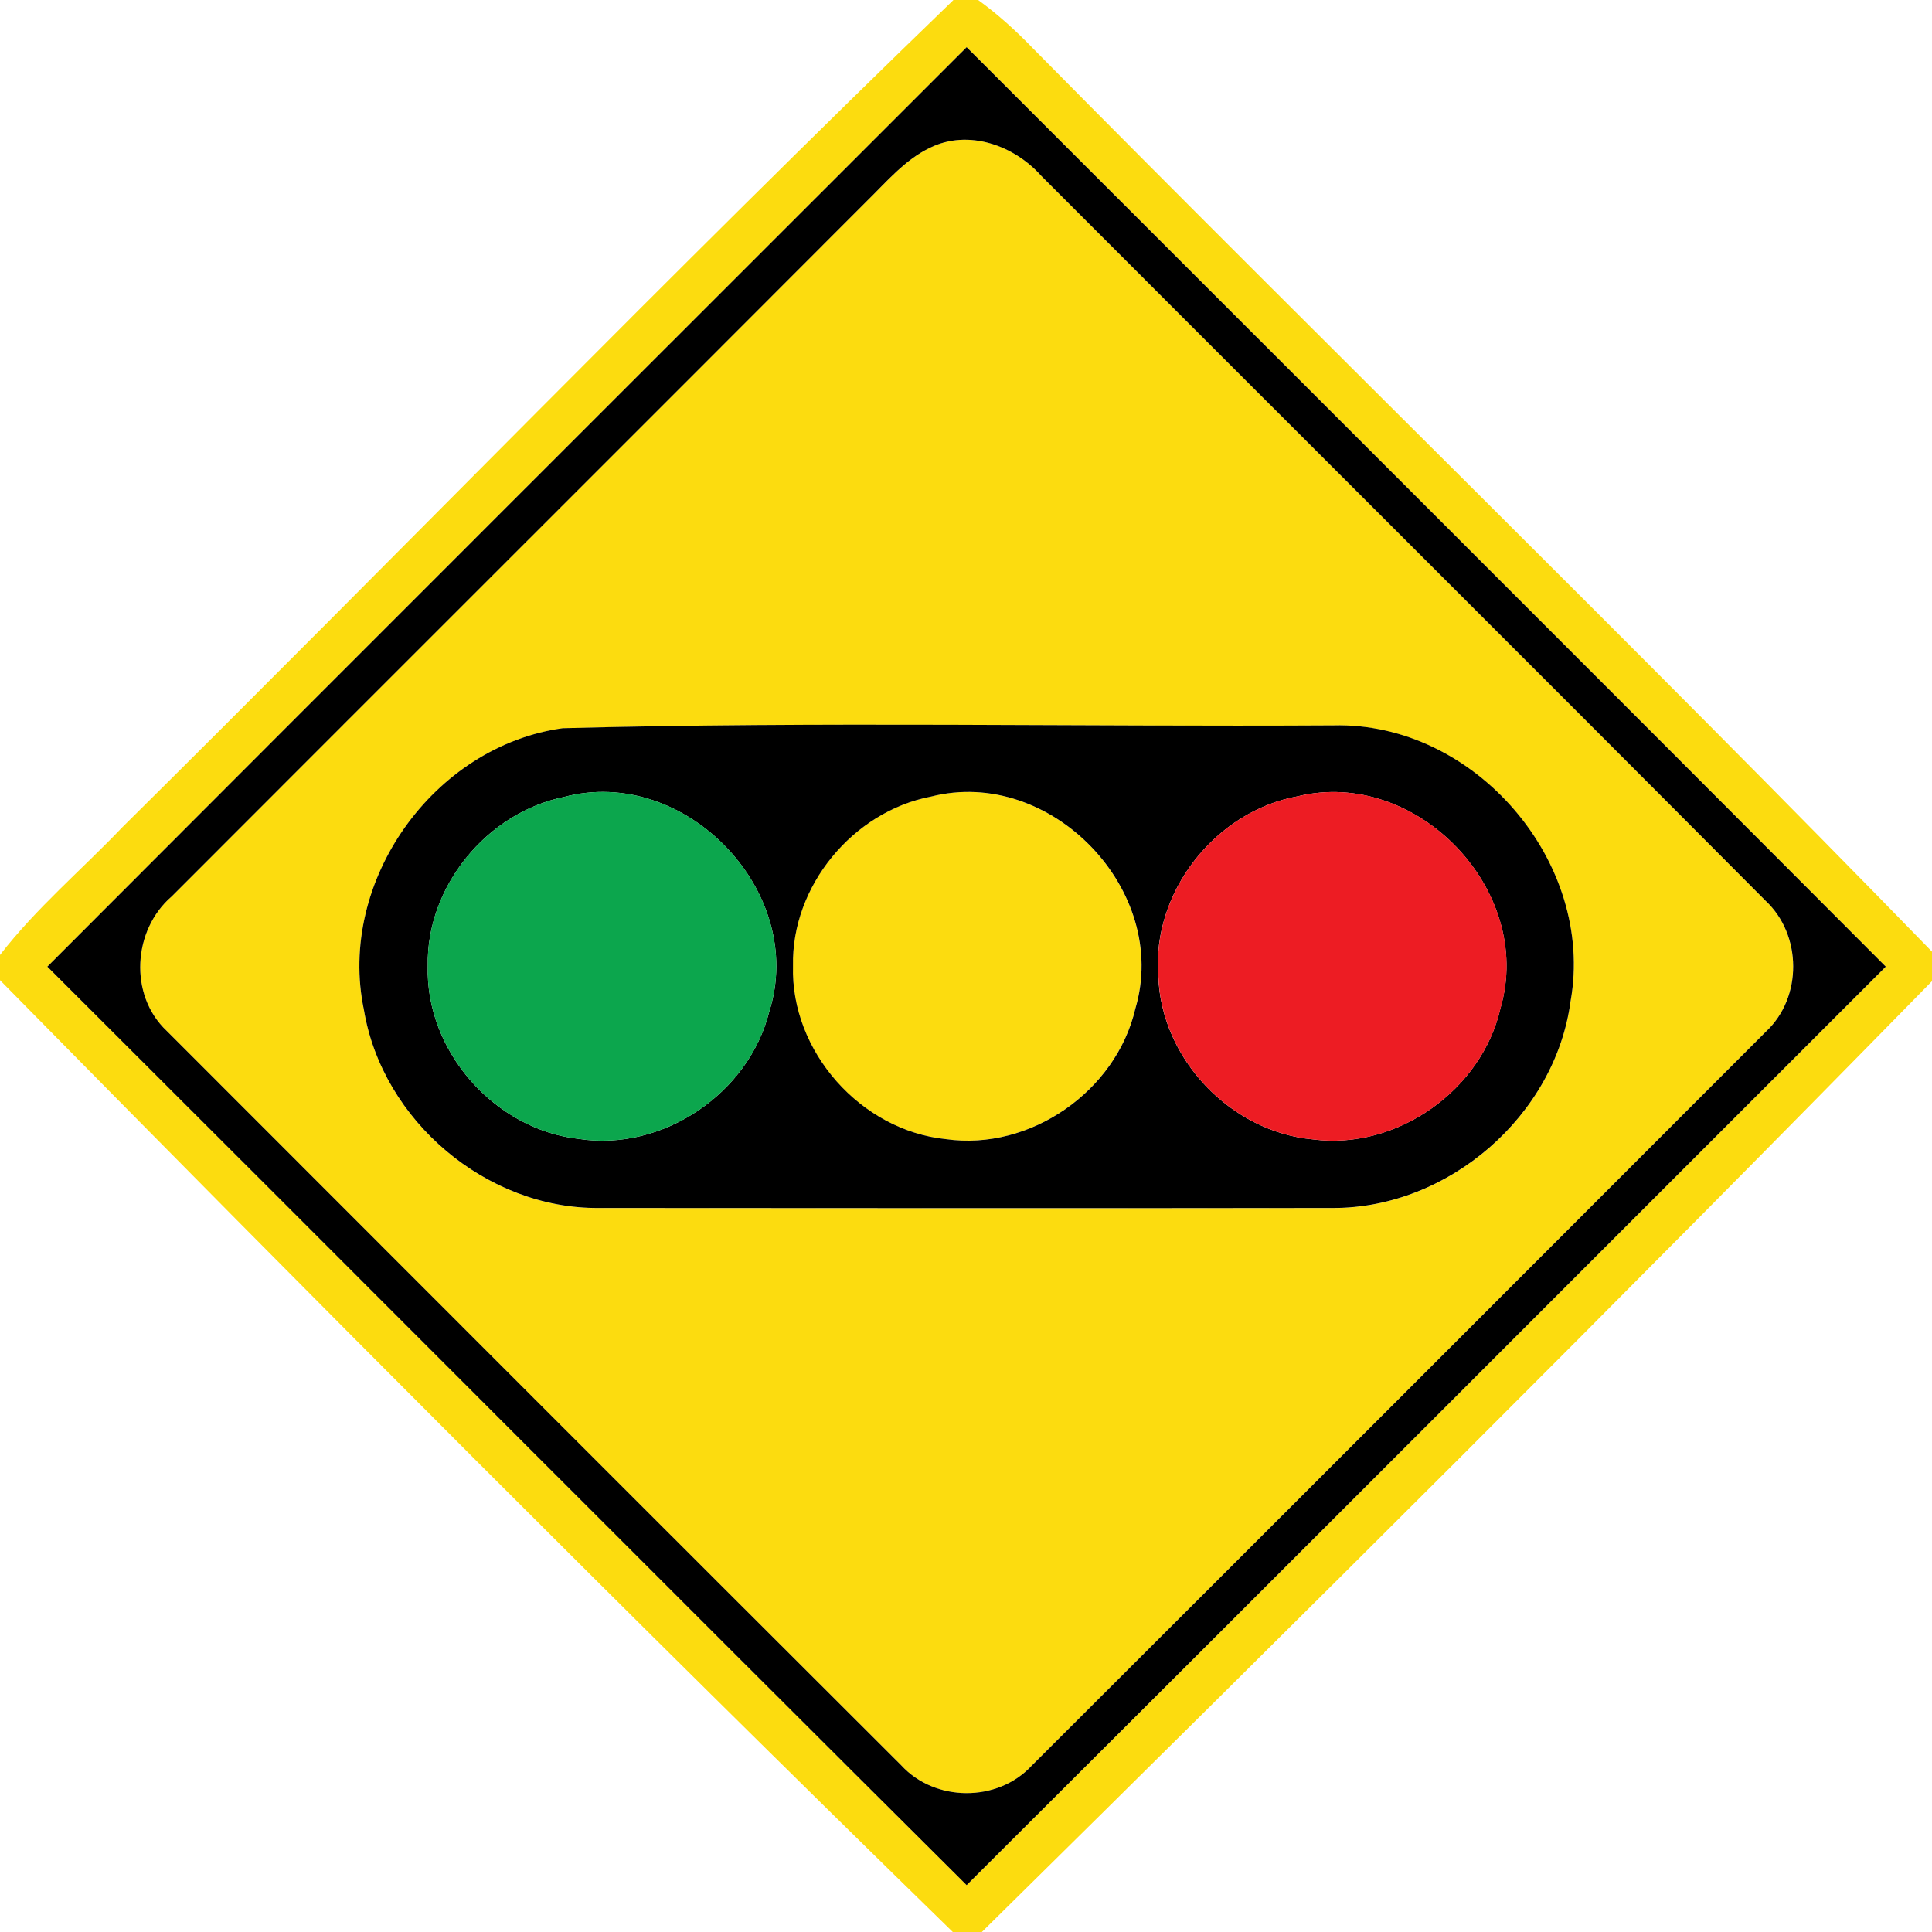 <!-- Generated by IcoMoon.io -->
<svg version="1.1" xmlns="http://www.w3.org/2000/svg" width="24" height="24" viewBox="0 0 24 24">
<title>warning--traffic-signals--g4</title>
<path fill="#fcdc0f" d="M11.843 0h0.308c0.247 0.179 0.473 0.385 0.684 0.604 3.707 3.754 7.488 7.436 11.165 11.218v0.366c-3.893 3.976-7.842 7.906-11.804 11.813h-0.359c-3.989-3.894-7.927-7.852-11.837-11.825v-0.313c0.449-0.581 1.013-1.056 1.518-1.585 3.45-3.416 6.834-6.905 10.325-10.277M0.588 12.008c3.81 3.8 7.607 7.614 11.42 11.41 3.811-3.798 7.612-7.607 11.418-11.41-3.802-3.812-7.612-7.615-11.418-11.422-3.808 3.805-7.616 7.61-11.42 11.422z"></path>
<path fill="#fcdc0f" d="M11.554 1.835c0.478-0.234 1.044-0.029 1.381 0.35 2.998 3.002 6.006 5.996 8.998 9.005 0.452 0.422 0.458 1.2 0.005 1.624-3.040 3.043-6.079 6.085-9.124 9.122-0.422 0.455-1.199 0.451-1.619-0.007-3.044-3.038-6.085-6.080-9.125-9.124-0.473-0.444-0.421-1.254 0.064-1.67 2.876-2.882 5.761-5.759 8.639-8.642 0.244-0.236 0.469-0.509 0.781-0.658M6.998 9.046c-1.613 0.217-2.813 1.906-2.477 3.502 0.229 1.374 1.523 2.471 2.918 2.459 3.040 0.002 6.080 0.004 9.12 0 1.433 0.004 2.76-1.145 2.951-2.567 0.31-1.73-1.192-3.474-2.947-3.428-3.188 0.018-6.38-0.050-9.565 0.035z"></path>
<path fill="#fcdc0f" d="M11.563 9.896c1.487-0.379 2.978 1.164 2.539 2.636-0.239 1.025-1.306 1.766-2.351 1.619-1.057-0.106-1.932-1.088-1.901-2.153-0.020-0.991 0.744-1.915 1.712-2.102z"></path>
<path fill="#000" d="M0.588 12.008c3.804-3.811 7.613-7.616 11.42-11.422 3.806 3.806 7.616 7.609 11.418 11.422-3.806 3.803-7.607 7.612-11.418 11.41-3.814-3.796-7.61-7.609-11.42-11.41M11.554 1.835c-0.312 0.149-0.538 0.421-0.781 0.658-2.878 2.884-5.762 5.76-8.639 8.642-0.485 0.416-0.536 1.226-0.064 1.67 3.040 3.043 6.080 6.085 9.125 9.124 0.42 0.458 1.196 0.462 1.619 0.007 3.044-3.037 6.084-6.079 9.124-9.122 0.454-0.424 0.448-1.201-0.005-1.624-2.992-3.008-6-6.002-8.998-9.005-0.337-0.379-0.904-0.584-1.381-0.35z"></path>
<path fill="#000" d="M6.998 9.046c3.185-0.085 6.377-0.017 9.565-0.035 1.756-0.046 3.257 1.698 2.947 3.428-0.191 1.422-1.518 2.57-2.951 2.567-3.040 0.004-6.080 0.002-9.12 0-1.396 0.012-2.689-1.085-2.918-2.459-0.336-1.596 0.864-3.284 2.477-3.502M7.004 9.901c-0.959 0.197-1.71 1.115-1.69 2.098-0.031 1.056 0.83 2.033 1.877 2.149 1.040 0.16 2.111-0.564 2.365-1.582 0.473-1.489-1.048-3.067-2.552-2.665M11.563 9.896c-0.968 0.187-1.733 1.111-1.712 2.102-0.031 1.064 0.844 2.047 1.901 2.153 1.045 0.148 2.112-0.594 2.351-1.619 0.439-1.472-1.052-3.016-2.539-2.636M16.121 9.892c-1.024 0.185-1.816 1.192-1.732 2.234 0.032 1.027 0.901 1.936 1.922 2.028 1.043 0.136 2.098-0.611 2.329-1.633 0.425-1.462-1.043-2.989-2.52-2.629z"></path>
<path fill="#0ca64d" d="M7.004 9.901c1.505-0.402 3.025 1.176 2.552 2.665-0.254 1.018-1.325 1.741-2.365 1.582-1.046-0.116-1.908-1.093-1.877-2.149-0.020-0.983 0.731-1.901 1.69-2.098z"></path>
<path fill="#ed1c23" d="M16.121 9.892c1.477-0.36 2.945 1.168 2.52 2.629-0.232 1.022-1.286 1.769-2.329 1.633-1.021-0.092-1.89-1.001-1.922-2.028-0.084-1.043 0.708-2.050 1.732-2.234z"></path>
</svg>
